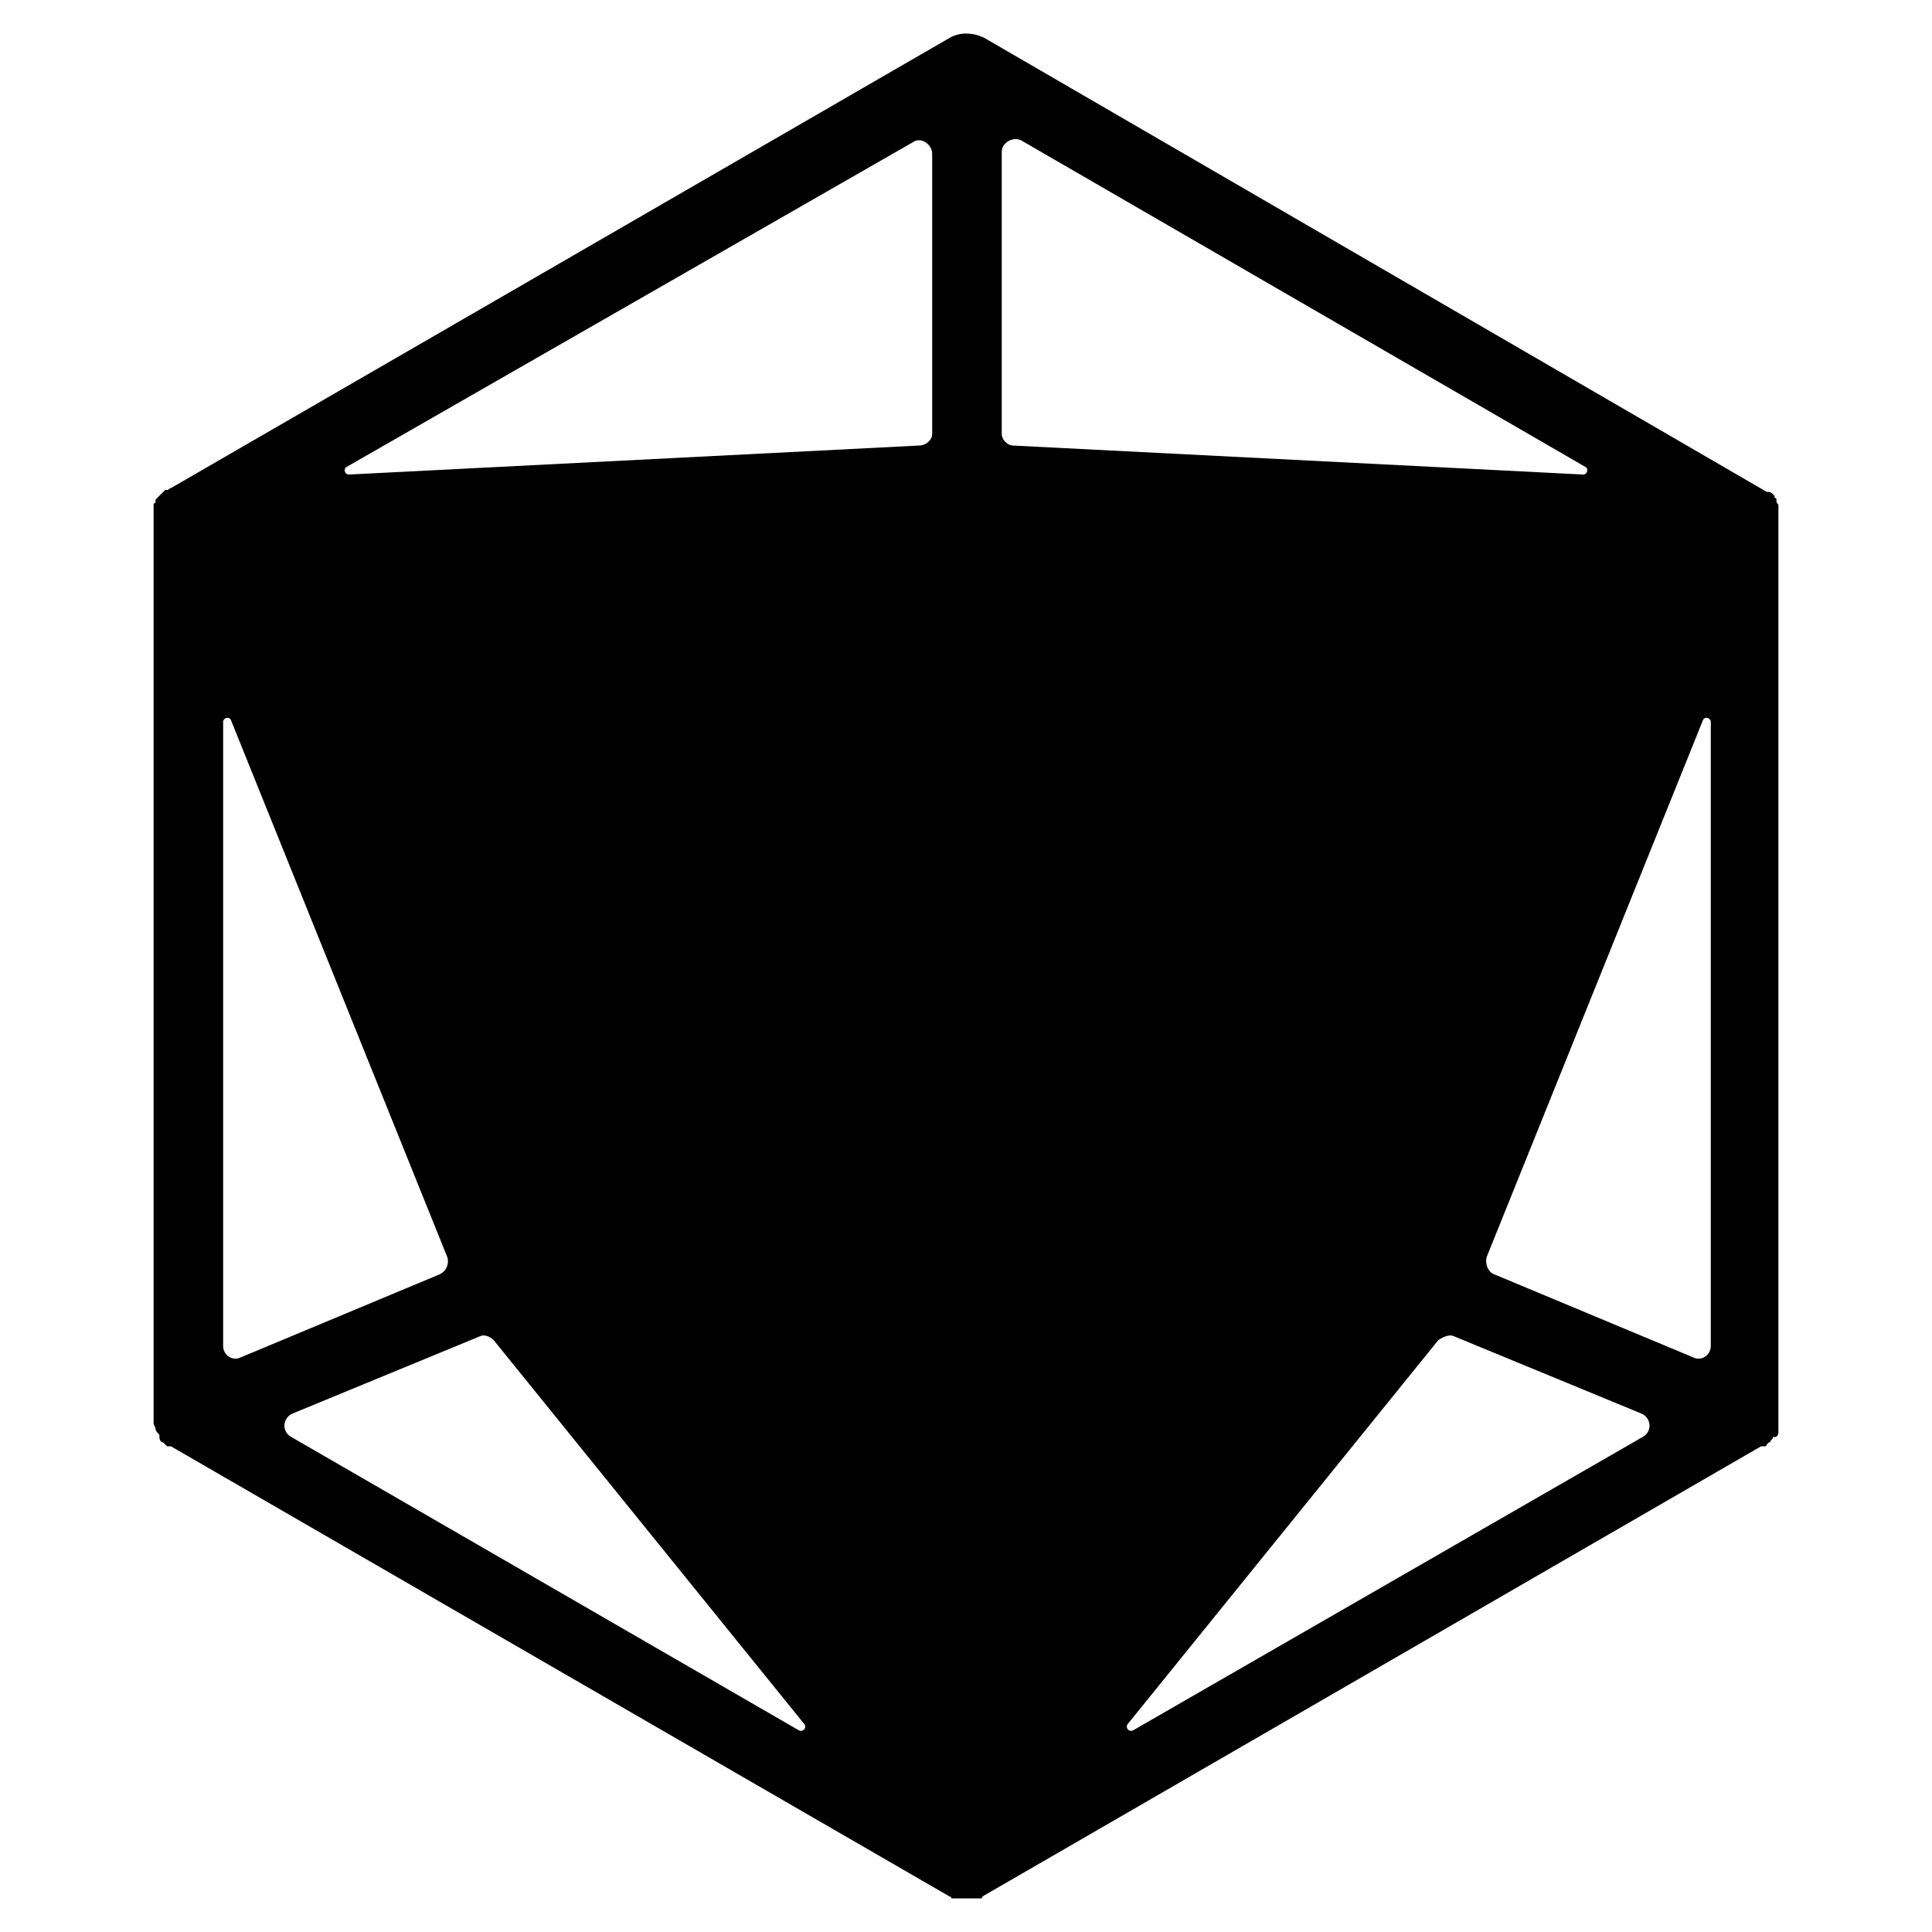 <?xml version="1.0" encoding="UTF-8" standalone="no"?>
<!DOCTYPE svg PUBLIC "-//W3C//DTD SVG 1.1//EN" "http://www.w3.org/Graphics/SVG/1.1/DTD/svg11.dtd">
<svg width="100%" height="100%" viewBox="0 0 100 100" version="1.1" xmlns="http://www.w3.org/2000/svg" xmlns:xlink="http://www.w3.org/1999/xlink" xml:space="preserve" xmlns:serif="http://www.serif.com/" style="fill-rule:evenodd;clip-rule:evenodd;stroke-linejoin:round;stroke-miterlimit:2;">
    <g transform="matrix(1,0,0,1,0.05,-0.338)">
        <path d="M91.9,74.7C92,74.6 92,74.5 92,74.5L92,26.5C92,26.4 91.9,26.4 91.9,26.3L91.9,26.2C91.9,26.1 91.8,26.1 91.8,26.1L91.8,26L91.7,25.9C91.7,25.9 91.6,25.8 91.5,25.8L91.4,25.8L50.9,2.3C50.3,2 49.6,2 49.1,2.3L8.8,25.6C8.7,25.6 8.7,25.7 8.6,25.7L8.5,25.7L8,26.2L8,26.3C8,26.3 8,26.4 7.9,26.4L7.9,74C7.9,74.1 8,74.2 8,74.3C8,74.4 8.1,74.5 8.2,74.6L8.2,74.7C8.2,74.9 8.3,75 8.4,75C8.5,75.1 8.5,75.1 8.6,75.2L8.8,75.2L49.1,98.5C49.1,98.5 49.2,98.5 49.2,98.6L50.7,98.6C50.7,98.6 50.8,98.6 50.8,98.5L91.1,75.2L91.3,75.2C91.3,75.2 91.4,75.2 91.4,75.1L91.5,75C91.5,75 91.6,75 91.6,74.9L91.7,74.8C91.7,74.8 91.7,74.7 91.8,74.7C91.8,74.8 91.8,74.7 91.9,74.7ZM11.9,37.6L23.1,65.4C23.2,65.7 23.1,66.1 22.7,66.3L12.4,70.6C12,70.8 11.5,70.5 11.5,70L11.5,37.7C11.5,37.5 11.8,37.4 11.9,37.6ZM51.8,22.8L51.8,8.2C51.8,7.7 52.4,7.4 52.8,7.6L82,24.5C82.2,24.6 82.1,24.9 81.9,24.9L52.4,23.4C52.1,23.4 51.8,23.1 51.8,22.8ZM47.5,23.4L18,24.9C17.8,24.9 17.7,24.6 17.9,24.5L47.2,7.7C47.6,7.4 48.2,7.8 48.2,8.3L48.2,22.8C48.2,23.1 47.9,23.4 47.5,23.4ZM25.5,69.7L41.6,89.6C41.7,89.8 41.5,90 41.3,89.9L15,74.7C14.5,74.4 14.6,73.7 15.1,73.5L24.8,69.5C25,69.4 25.3,69.5 25.5,69.7ZM75.2,69.5L84.9,73.5C85.4,73.7 85.5,74.4 85,74.7L58.6,89.9C58.4,90 58.2,89.8 58.3,89.6L74.4,69.7C74.7,69.5 75,69.4 75.2,69.5ZM87.6,70.6L77.3,66.3C77,66.2 76.8,65.8 76.9,65.4L88.1,37.6C88.2,37.4 88.5,37.5 88.5,37.7L88.5,70C88.5,70.5 88,70.8 87.6,70.6Z" style="fill-rule:nonzero;"/>
    </g>
</svg>
